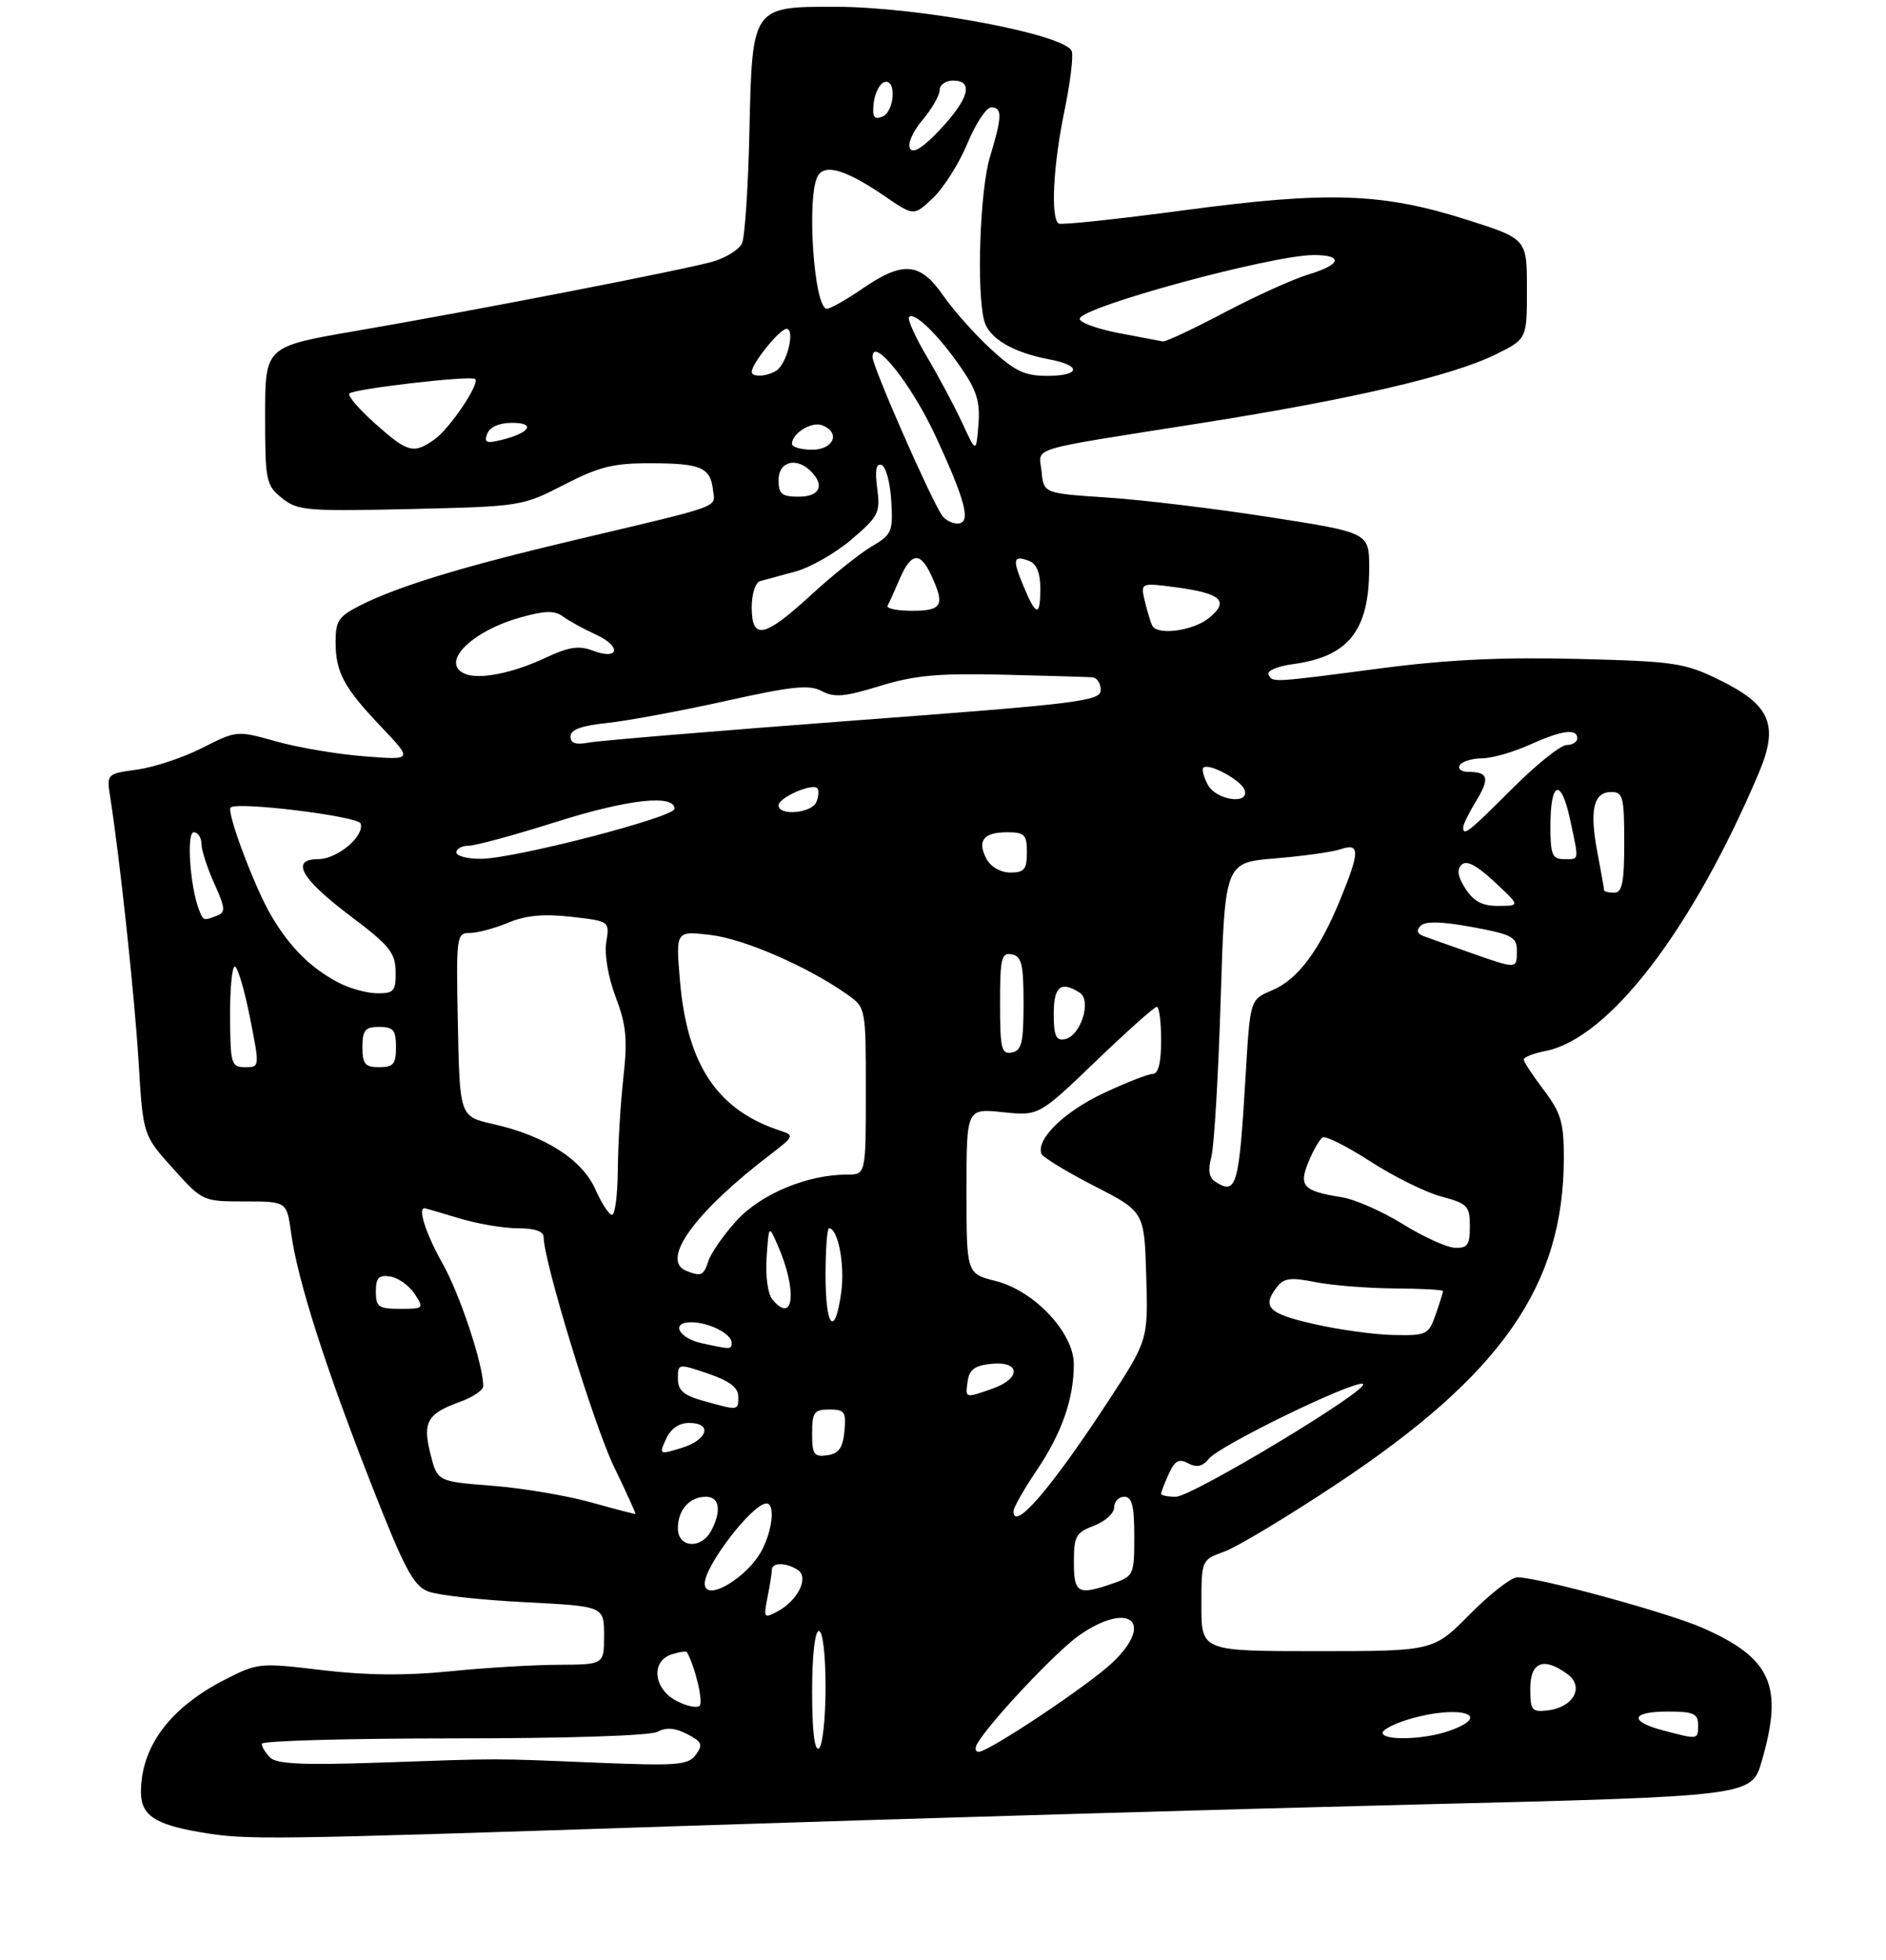 <?xml version="1.0" encoding="UTF-8" standalone="no"?>
<!DOCTYPE svg PUBLIC "-//W3C//DTD SVG 1.1//EN" "http://www.w3.org/Graphics/SVG/1.1/DTD/svg11.dtd" >
<svg xmlns="http://www.w3.org/2000/svg" xmlns:xlink="http://www.w3.org/1999/xlink" version="1.1" viewBox="0 0 281 292">
 <g >
 <path fill="currentColor"
d=" M 102.28 272.03 C 134.60 270.96 183.54 269.53 211.01 268.85 C 260.97 267.62 260.97 267.62 262.48 262.41 C 265.75 251.18 263.94 247.07 253.73 242.56 C 248.57 240.28 229.26 235.00 226.07 235.00 C 225.17 235.00 221.99 237.47 219.00 240.50 C 213.57 246.00 213.57 246.00 196.28 246.00 C 179.00 246.00 179.00 246.00 179.00 239.20 C 179.00 232.40 179.00 232.40 182.44 231.16 C 184.34 230.47 191.87 225.94 199.19 221.08 C 223.76 204.77 233.00 191.48 233.00 172.47 C 233.00 167.24 232.57 165.79 230.03 162.43 C 228.39 160.27 227.04 158.21 227.03 157.86 C 227.01 157.51 228.46 156.94 230.25 156.59 C 239.69 154.74 252.07 138.64 262.01 115.25 C 265.08 108.04 263.83 105.04 256.18 101.30 C 250.97 98.75 249.53 98.54 235.05 98.17 C 223.93 97.89 215.65 98.28 206.00 99.54 C 189.28 101.73 189.61 101.71 189.00 100.50 C 188.72 99.95 190.35 99.25 192.62 98.95 C 200.92 97.84 204.00 93.96 204.00 84.62 C 204.00 79.36 204.00 79.36 189.25 77.06 C 181.14 75.79 170.22 74.47 165.00 74.13 C 155.50 73.50 155.50 73.50 155.19 70.28 C 154.82 66.50 152.42 67.23 179.00 63.03 C 201.53 59.47 216.45 55.99 222.94 52.76 C 227.50 50.50 227.50 50.50 227.50 43.05 C 227.50 35.59 227.50 35.59 218.58 32.75 C 205.95 28.73 197.93 28.45 176.50 31.32 C 166.60 32.64 158.16 33.54 157.75 33.31 C 156.51 32.60 156.90 24.69 158.59 16.55 C 159.46 12.33 159.95 8.31 159.68 7.62 C 158.72 5.11 136.85 1.01 124.36 1.01 C 112.07 1.00 112.07 1.00 111.66 19.50 C 111.48 27.75 110.98 35.28 110.56 36.23 C 110.14 37.18 108.16 38.42 106.15 38.99 C 101.55 40.28 70.80 46.25 53.00 49.31 C 39.50 51.63 39.50 51.63 39.50 61.90 C 39.50 71.66 39.63 72.28 42.00 74.20 C 44.32 76.08 45.62 76.19 61.13 75.84 C 77.58 75.46 77.83 75.42 84.02 72.23 C 89.24 69.54 91.38 69.00 96.89 69.02 C 104.43 69.03 105.84 69.63 106.23 72.98 C 106.54 75.71 108.08 75.15 85.50 80.49 C 68.91 84.42 59.42 87.31 53.75 90.16 C 50.48 91.80 50.00 92.49 50.00 95.59 C 50.00 100.17 51.21 102.43 56.87 108.37 C 61.50 113.25 61.50 113.25 54.28 112.68 C 50.31 112.38 44.42 111.38 41.18 110.47 C 35.30 108.82 35.28 108.82 30.14 111.43 C 27.31 112.87 22.94 114.32 20.43 114.66 C 15.87 115.29 15.87 115.29 16.44 118.89 C 17.88 128.14 20.05 148.34 20.65 158.21 C 21.31 169.13 21.31 169.13 25.75 174.06 C 30.17 178.98 30.21 179.00 36.46 179.00 C 42.73 179.00 42.73 179.00 43.38 183.75 C 44.33 190.69 48.40 203.45 55.19 220.81 C 60.28 233.80 61.59 236.27 63.82 237.12 C 65.27 237.67 71.75 238.39 78.22 238.71 C 90.00 239.31 90.00 239.31 90.00 243.65 C 90.00 248.00 90.00 248.00 83.25 248.03 C 79.54 248.04 72.22 248.48 67.00 249.01 C 60.44 249.67 54.56 249.61 48.00 248.83 C 38.69 247.71 38.40 247.74 33.50 250.25 C 25.30 254.45 21.00 260.23 21.00 267.03 C 21.00 270.43 23.09 271.84 29.87 272.98 C 36.82 274.16 38.86 274.13 102.28 272.03 Z  M 40.25 261.86 C 39.56 261.17 39.00 260.24 39.00 259.80 C 39.00 259.36 51.85 259.00 67.57 259.00 C 84.45 259.00 96.89 258.60 97.98 258.01 C 99.26 257.32 100.60 257.43 102.39 258.36 C 104.59 259.50 104.77 259.93 103.68 261.43 C 102.54 262.98 100.97 263.11 88.95 262.62 C 72.92 261.96 75.12 261.96 56.50 262.61 C 45.18 263.00 41.19 262.81 40.25 261.86 Z  M 121.00 252.06 C 121.00 246.69 121.41 243.00 122.00 243.00 C 122.59 243.00 123.00 246.48 123.00 251.44 C 123.00 256.08 122.55 260.16 122.00 260.50 C 121.36 260.89 121.00 257.84 121.00 252.06 Z  M 145.62 259.75 C 147.58 256.43 157.44 245.97 160.81 243.63 C 168.25 238.47 172.11 241.65 165.75 247.70 C 162.22 251.06 147.32 261.00 145.81 261.00 C 145.30 261.00 145.21 260.44 145.62 259.75 Z  M 206.00 258.16 C 206.00 257.70 207.74 256.80 209.87 256.16 C 217.37 253.91 222.78 255.49 215.85 257.90 C 212.13 259.20 206.00 259.36 206.00 258.16 Z  M 247.75 257.80 C 242.64 256.44 243.03 255.00 248.50 255.00 C 252.33 255.00 253.00 255.30 253.00 257.00 C 253.00 259.21 253.05 259.20 247.75 257.80 Z  M 100.75 253.39 C 97.35 251.59 96.95 247.47 100.08 246.48 C 101.22 246.11 102.24 245.97 102.35 246.16 C 103.56 248.28 104.82 253.58 104.24 254.13 C 103.83 254.53 102.26 254.19 100.75 253.39 Z  M 228.00 251.57 C 228.00 247.59 230.02 246.82 233.56 249.44 C 236.09 251.32 234.44 254.36 230.65 254.82 C 228.22 255.11 228.00 254.84 228.00 251.57 Z  M 114.35 237.99 C 114.71 236.21 115.00 234.36 115.00 233.88 C 115.00 232.76 117.09 232.77 118.85 233.89 C 120.59 234.99 118.90 238.45 115.83 240.09 C 113.82 241.17 113.74 241.05 114.35 237.99 Z  M 105.00 235.93 C 105.00 233.26 112.13 224.00 114.20 224.00 C 115.49 224.00 115.12 227.86 113.55 230.90 C 111.40 235.06 105.00 238.83 105.00 235.93 Z  M 160.00 232.72 C 160.00 228.88 160.31 228.32 163.00 227.31 C 164.65 226.68 166.00 225.46 166.00 224.59 C 166.00 223.71 166.68 223.00 167.50 223.00 C 168.66 223.00 169.00 224.32 169.00 228.90 C 169.00 234.62 168.90 234.84 165.85 235.90 C 160.60 237.73 160.00 237.41 160.00 232.72 Z  M 101.00 227.70 C 101.00 224.94 102.74 223.00 105.20 223.00 C 107.21 223.00 107.53 225.14 105.96 228.07 C 104.47 230.86 101.00 230.61 101.00 227.70 Z  M 88.00 223.82 C 84.42 222.82 77.83 221.71 73.34 221.36 C 65.17 220.72 65.17 220.72 64.14 216.65 C 62.93 211.87 63.63 210.62 68.60 208.83 C 70.47 208.15 72.00 207.11 72.00 206.51 C 72.00 203.31 68.52 192.83 65.95 188.27 C 63.49 183.90 62.20 179.97 63.25 180.01 C 63.39 180.02 65.71 180.69 68.41 181.51 C 71.11 182.33 75.05 183.00 77.16 183.00 C 79.69 183.00 81.00 183.45 81.00 184.33 C 81.00 187.89 88.47 212.27 91.45 218.47 C 93.32 222.33 94.77 225.52 94.67 225.56 C 94.58 225.60 91.58 224.82 88.00 223.82 Z  M 151.00 225.15 C 151.00 224.63 152.56 221.88 154.47 219.05 C 158.21 213.49 159.99 208.41 159.99 203.25 C 160.00 198.58 154.11 192.31 148.37 190.86 C 144.00 189.76 144.00 189.76 144.00 177.45 C 144.00 165.14 144.00 165.14 149.39 165.70 C 154.78 166.26 154.78 166.26 163.25 158.13 C 167.90 153.66 172.00 150.00 172.36 150.00 C 172.71 150.00 173.00 152.25 173.00 155.00 C 173.00 158.33 172.58 160.00 171.75 160.00 C 171.06 160.00 167.72 161.32 164.32 162.92 C 158.53 165.66 154.37 169.73 155.16 171.89 C 155.35 172.41 158.88 174.56 163.00 176.68 C 170.50 180.52 170.50 180.52 170.78 190.10 C 171.07 199.68 171.07 199.68 164.90 209.09 C 156.50 221.90 151.00 228.26 151.00 225.15 Z  M 173.00 222.55 C 173.00 222.30 173.51 220.97 174.14 219.59 C 175.04 217.61 175.65 217.28 177.04 218.02 C 178.30 218.70 179.17 218.50 180.14 217.31 C 181.78 215.32 201.58 205.69 203.04 206.18 C 204.63 206.71 177.63 223.00 175.17 223.00 C 173.98 223.00 173.00 222.80 173.00 222.55 Z  M 99.24 214.38 C 99.93 212.86 101.17 212.00 102.66 212.00 C 106.20 212.00 105.46 214.52 101.57 215.72 C 98.20 216.75 98.17 216.73 99.24 214.38 Z  M 121.00 213.57 C 121.00 210.41 121.29 210.00 123.56 210.00 C 125.85 210.00 126.09 210.35 125.81 213.25 C 125.57 215.74 124.97 216.57 123.25 216.82 C 121.28 217.10 121.00 216.70 121.00 213.57 Z  M 104.75 208.70 C 101.83 207.88 101.00 207.15 101.00 205.38 C 101.00 203.14 101.04 203.14 105.50 204.65 C 108.72 205.75 110.00 206.73 110.00 208.09 C 110.00 210.19 110.07 210.19 104.75 208.70 Z  M 144.18 205.75 C 144.43 204.03 145.26 203.43 147.75 203.19 C 152.08 202.77 152.15 205.40 147.85 206.90 C 143.74 208.34 143.81 208.36 144.18 205.75 Z  M 104.58 200.13 C 101.09 199.37 99.87 197.00 102.98 197.00 C 105.60 197.00 109.00 198.72 109.00 200.04 C 109.00 201.08 108.95 201.08 104.58 200.13 Z  M 195.75 197.26 C 188.94 195.71 187.97 194.73 190.25 191.75 C 191.28 190.41 192.30 190.28 196.00 191.02 C 198.47 191.51 203.76 191.93 207.75 191.96 C 211.74 191.98 215.00 192.16 215.00 192.35 C 215.00 192.54 214.51 194.12 213.90 195.85 C 212.86 198.85 212.57 199.00 207.65 198.90 C 204.82 198.85 199.46 198.11 195.75 197.26 Z  M 123.00 190.00 C 123.00 186.15 123.24 183.00 123.52 183.00 C 124.86 183.00 125.90 188.46 125.34 192.51 C 124.40 199.36 123.00 197.86 123.00 190.00 Z  M 56.00 192.43 C 56.00 190.37 56.43 189.92 58.14 190.18 C 59.31 190.36 60.94 191.51 61.76 192.75 C 63.21 194.94 63.15 195.00 59.62 195.00 C 56.40 195.00 56.00 194.72 56.00 192.43 Z  M 115.06 193.58 C 114.40 192.77 114.03 190.06 114.22 187.33 C 114.55 182.50 114.55 182.50 115.86 185.50 C 118.82 192.25 118.30 197.48 115.06 193.58 Z  M 102.25 189.34 C 98.31 187.75 103.56 180.54 115.00 171.84 C 118.18 169.42 118.32 169.12 116.50 168.54 C 106.92 165.49 102.36 158.73 101.30 146.01 C 100.68 138.68 100.68 138.68 105.89 139.30 C 110.89 139.89 120.49 144.08 126.25 148.18 C 129.00 150.13 129.00 150.15 129.00 162.57 C 129.00 175.00 129.00 175.00 126.18 175.00 C 120.27 175.00 113.31 177.91 109.71 181.90 C 107.78 184.03 105.90 186.73 105.54 187.89 C 104.85 190.04 104.44 190.22 102.25 189.34 Z  M 209.00 182.37 C 205.97 180.49 201.87 178.68 199.89 178.37 C 194.14 177.45 193.46 176.72 194.97 173.07 C 195.68 171.36 196.62 169.73 197.07 169.46 C 197.51 169.19 200.71 170.80 204.19 173.05 C 207.66 175.29 212.41 177.65 214.75 178.27 C 218.66 179.32 219.00 179.68 219.00 182.71 C 219.00 185.49 218.65 185.98 216.75 185.90 C 215.51 185.84 212.03 184.25 209.00 182.37 Z  M 88.70 177.19 C 86.75 172.76 81.19 169.21 73.51 167.48 C 68.50 166.35 68.50 166.35 68.22 152.68 C 67.95 139.44 68.01 139.00 70.00 139.00 C 71.14 139.00 73.71 138.31 75.72 137.47 C 78.35 136.37 80.99 136.13 85.11 136.59 C 90.84 137.24 90.84 137.24 90.33 140.37 C 90.03 142.21 90.61 145.58 91.73 148.54 C 93.31 152.69 93.51 154.80 92.88 160.54 C 92.45 164.37 92.08 170.54 92.05 174.25 C 92.02 177.96 91.64 181.00 91.19 181.00 C 90.75 181.00 89.63 179.29 88.70 177.19 Z  M 181.11 176.09 C 180.14 175.47 179.95 174.37 180.48 172.36 C 180.90 170.79 181.52 160.28 181.87 149.00 C 182.50 128.50 182.50 128.50 190.00 127.89 C 194.12 127.55 198.51 126.94 199.75 126.52 C 202.65 125.55 202.63 126.85 199.65 134.11 C 196.50 141.75 193.32 145.97 189.48 147.57 C 186.26 148.92 186.26 148.92 185.59 160.21 C 184.61 176.78 184.24 178.07 181.11 176.09 Z  M 34.28 151.50 C 34.25 147.38 34.57 144.00 34.98 144.00 C 35.39 144.00 36.40 147.38 37.22 151.50 C 38.71 159.00 38.71 159.00 36.52 159.00 C 34.46 159.00 34.32 158.54 34.28 151.50 Z  M 54.00 156.00 C 54.00 153.47 54.39 153.00 56.50 153.00 C 58.61 153.00 59.00 153.47 59.00 156.00 C 59.00 158.53 58.61 159.00 56.50 159.00 C 54.39 159.00 54.00 158.53 54.00 156.00 Z  M 149.00 149.50 C 149.00 142.76 149.21 141.89 150.75 142.19 C 152.22 142.47 152.50 143.65 152.50 149.50 C 152.50 155.35 152.22 156.53 150.75 156.81 C 149.21 157.11 149.00 156.24 149.00 149.50 Z  M 157.00 151.07 C 157.00 146.96 158.04 146.10 160.87 147.90 C 162.70 149.06 161.00 154.37 158.67 154.82 C 157.33 155.08 157.00 154.34 157.00 151.07 Z  M 50.50 146.43 C 46.30 144.24 43.21 141.17 40.41 136.42 C 37.94 132.23 33.71 120.96 34.36 120.31 C 35.28 119.38 53.37 121.61 53.73 122.69 C 54.35 124.56 50.26 128.00 47.43 128.00 C 43.19 128.00 44.85 130.94 52.20 136.47 C 58.00 140.83 58.90 141.93 58.95 144.75 C 58.99 147.64 58.70 148.00 56.25 147.99 C 54.74 147.99 52.15 147.29 50.50 146.43 Z  M 219.00 141.92 C 215.97 140.86 212.86 139.75 212.08 139.46 C 211.12 139.10 210.99 138.61 211.68 137.92 C 212.38 137.22 214.84 137.29 219.35 138.12 C 225.29 139.22 226.00 139.59 226.00 141.67 C 226.00 144.41 226.07 144.41 219.00 141.92 Z  M 29.64 135.51 C 28.30 132.01 27.76 124.00 28.87 124.00 C 29.49 124.00 30.01 124.79 30.02 125.75 C 30.03 126.71 30.90 129.38 31.94 131.67 C 33.58 135.29 33.63 135.93 32.34 136.42 C 30.30 137.21 30.29 137.20 29.64 135.51 Z  M 218.37 132.45 C 217.21 130.66 217.02 129.58 217.75 128.85 C 218.49 128.11 219.96 128.87 222.65 131.37 C 226.50 134.95 226.50 134.95 223.27 134.97 C 220.90 134.99 219.60 134.33 218.37 132.45 Z  M 239.00 132.64 C 239.00 132.44 238.55 129.88 237.99 126.95 C 236.80 120.66 237.42 118.00 240.07 118.00 C 241.81 118.00 242.00 118.75 242.00 125.50 C 242.00 131.50 241.70 133.00 240.50 133.00 C 239.68 133.00 239.00 132.84 239.00 132.64 Z  M 146.99 127.98 C 145.54 125.27 146.51 124.00 150.06 124.00 C 152.66 124.00 153.00 124.35 153.00 127.00 C 153.00 129.52 152.61 130.00 150.54 130.00 C 149.09 130.00 147.63 129.17 146.99 127.98 Z  M 68.00 127.00 C 68.00 126.45 68.83 126.00 69.83 126.00 C 70.84 126.00 76.73 124.40 82.91 122.44 C 93.57 119.07 100.50 118.30 100.50 120.50 C 100.50 121.75 76.84 127.88 71.75 127.95 C 69.69 127.98 68.00 127.55 68.00 127.00 Z  M 231.00 123.06 C 231.00 116.38 232.58 115.83 233.92 122.04 C 235.28 128.42 235.35 128.00 233.00 128.00 C 231.27 128.00 231.00 127.33 231.00 123.06 Z  M 218.00 123.25 C 218.01 122.84 218.87 121.08 219.93 119.34 C 222.00 115.95 221.75 115.00 218.77 115.00 C 217.73 115.00 217.16 114.55 217.50 114.00 C 217.84 113.45 219.33 112.99 220.81 112.98 C 222.29 112.97 225.46 112.07 227.86 110.98 C 232.67 108.80 235.00 108.48 235.00 110.00 C 235.00 110.55 234.28 111.00 233.41 111.00 C 232.53 111.00 228.89 113.92 225.31 117.50 C 218.80 124.01 218.00 124.65 218.00 123.25 Z  M 116.00 119.98 C 116.00 118.85 120.98 116.65 121.76 117.43 C 122.03 117.70 121.98 118.61 121.65 119.46 C 121.00 121.16 116.00 121.62 116.00 119.98 Z  M 179.95 116.91 C 179.34 115.77 179.04 114.63 179.29 114.38 C 180.05 113.62 184.85 116.18 185.41 117.64 C 186.30 119.95 181.22 119.28 179.95 116.91 Z  M 85.00 109.72 C 85.00 108.71 86.63 108.11 90.43 107.72 C 93.42 107.41 101.33 105.94 108.02 104.46 C 118.03 102.23 120.57 101.97 122.43 102.96 C 124.28 103.96 125.85 103.82 131.10 102.20 C 136.28 100.61 139.79 100.29 149.50 100.52 C 156.10 100.68 162.06 100.86 162.75 100.91 C 163.44 100.96 164.00 101.81 164.00 102.80 C 164.00 104.45 160.95 104.83 127.25 107.35 C 107.04 108.87 89.26 110.35 87.75 110.63 C 85.78 111.01 85.00 110.75 85.00 109.72 Z  M 69.25 100.38 C 65.54 98.75 70.21 94.04 77.58 91.98 C 81.20 90.96 82.62 90.94 83.88 91.85 C 84.77 92.51 86.98 93.72 88.79 94.55 C 92.67 96.33 92.25 98.43 88.31 96.93 C 86.24 96.14 84.72 96.38 81.15 98.06 C 76.36 100.31 71.32 101.30 69.25 100.38 Z  M 112.00 90.47 C 112.00 88.50 112.55 86.78 113.25 86.58 C 113.94 86.39 116.32 85.74 118.55 85.14 C 120.77 84.53 124.53 82.38 126.90 80.35 C 130.90 76.93 131.18 76.38 130.70 72.77 C 130.34 70.08 130.53 69.01 131.34 69.27 C 131.98 69.49 132.63 71.88 132.79 74.59 C 133.07 79.21 132.89 79.63 129.85 81.43 C 128.07 82.48 124.00 85.74 120.81 88.67 C 113.89 95.04 112.00 95.42 112.00 90.47 Z  M 171.70 93.25 C 171.47 92.84 170.97 91.22 170.59 89.65 C 169.91 86.80 169.91 86.80 175.21 87.50 C 181.96 88.40 183.22 89.56 180.14 92.07 C 177.81 93.97 172.52 94.71 171.70 93.25 Z  M 132.24 90.25 C 132.47 89.84 133.28 88.04 134.05 86.25 C 135.74 82.30 137.10 82.14 138.75 85.71 C 140.82 90.17 140.38 91.00 135.92 91.00 C 133.67 91.00 132.02 90.66 132.24 90.25 Z  M 152.50 87.35 C 150.80 83.29 150.95 82.66 153.36 83.58 C 154.43 84.00 155.00 85.38 155.00 87.61 C 155.00 91.95 154.40 91.89 152.50 87.35 Z  M 140.32 76.75 C 138.36 73.68 130.00 54.59 130.00 53.19 C 130.00 49.98 135.76 57.16 139.32 64.82 C 143.90 74.67 144.75 78.00 142.67 78.00 C 141.82 78.00 140.76 77.44 140.32 76.75 Z  M 116.00 71.50 C 116.00 68.76 118.65 68.05 120.80 70.20 C 122.93 72.33 122.15 74.00 119.00 74.00 C 116.47 74.00 116.00 73.61 116.00 71.50 Z  M 55.88 63.10 C 53.47 60.95 51.75 58.94 52.05 58.63 C 52.75 57.92 70.23 55.90 70.80 56.47 C 71.52 57.18 66.97 63.91 64.70 65.50 C 61.60 67.67 60.74 67.43 55.88 63.10 Z  M 118.00 66.12 C 118.00 64.56 120.93 62.76 122.49 63.36 C 125.28 64.43 124.23 67.00 121.00 67.00 C 119.35 67.00 118.00 66.61 118.00 66.12 Z  M 143.36 63.00 C 142.21 60.52 139.84 56.08 138.09 53.13 C 136.34 50.17 135.15 47.51 135.45 47.22 C 136.25 46.42 139.83 49.92 143.17 54.76 C 145.53 58.17 146.05 59.87 145.78 63.26 C 145.44 67.50 145.44 67.50 143.36 63.00 Z  M 72.60 64.61 C 72.98 63.61 74.39 63.00 76.31 63.00 C 79.89 63.00 78.97 64.50 74.74 65.54 C 72.46 66.10 72.09 65.94 72.60 64.61 Z  M 112.00 55.40 C 112.00 54.17 116.18 49.00 117.18 49.00 C 118.52 49.00 117.26 54.22 115.67 55.22 C 114.26 56.12 112.00 56.23 112.00 55.40 Z  M 147.61 51.99 C 145.22 49.79 142.02 46.19 140.50 43.99 C 137.09 39.07 134.52 38.86 128.50 43.00 C 126.10 44.65 123.72 46.00 123.20 46.00 C 121.25 46.00 120.12 28.93 121.89 26.14 C 123.01 24.38 126.18 25.37 131.83 29.24 C 136.17 32.21 136.17 32.21 139.05 29.45 C 140.64 27.93 142.94 24.28 144.15 21.34 C 145.37 18.40 146.96 16.00 147.68 16.00 C 149.36 16.00 149.33 17.35 147.49 23.41 C 146.00 28.32 145.47 43.43 146.64 47.79 C 147.34 50.40 150.89 52.51 156.28 53.53 C 161.22 54.45 161.03 56.00 155.98 56.00 C 152.67 56.00 151.18 55.28 147.61 51.99 Z  M 166.67 49.62 C 163.46 49.00 160.85 48.05 160.87 47.50 C 160.92 45.77 189.46 38.00 195.75 38.00 C 200.23 38.00 199.82 39.44 194.92 40.90 C 192.68 41.58 187.06 44.12 182.43 46.56 C 177.81 49.00 173.68 50.94 173.26 50.87 C 172.84 50.80 169.88 50.24 166.67 49.62 Z  M 135.59 22.14 C 135.18 21.47 135.98 19.62 137.43 17.90 C 138.84 16.22 140.00 14.21 140.00 13.42 C 140.00 12.64 140.90 12.00 142.00 12.00 C 145.08 12.00 144.40 14.65 140.16 19.20 C 137.59 21.95 136.07 22.93 135.59 22.14 Z  M 130.18 15.32 C 130.36 13.85 131.06 12.47 131.75 12.24 C 133.62 11.63 133.31 16.67 131.43 17.39 C 130.21 17.85 129.94 17.40 130.18 15.32 Z "/>
</g>
</svg>